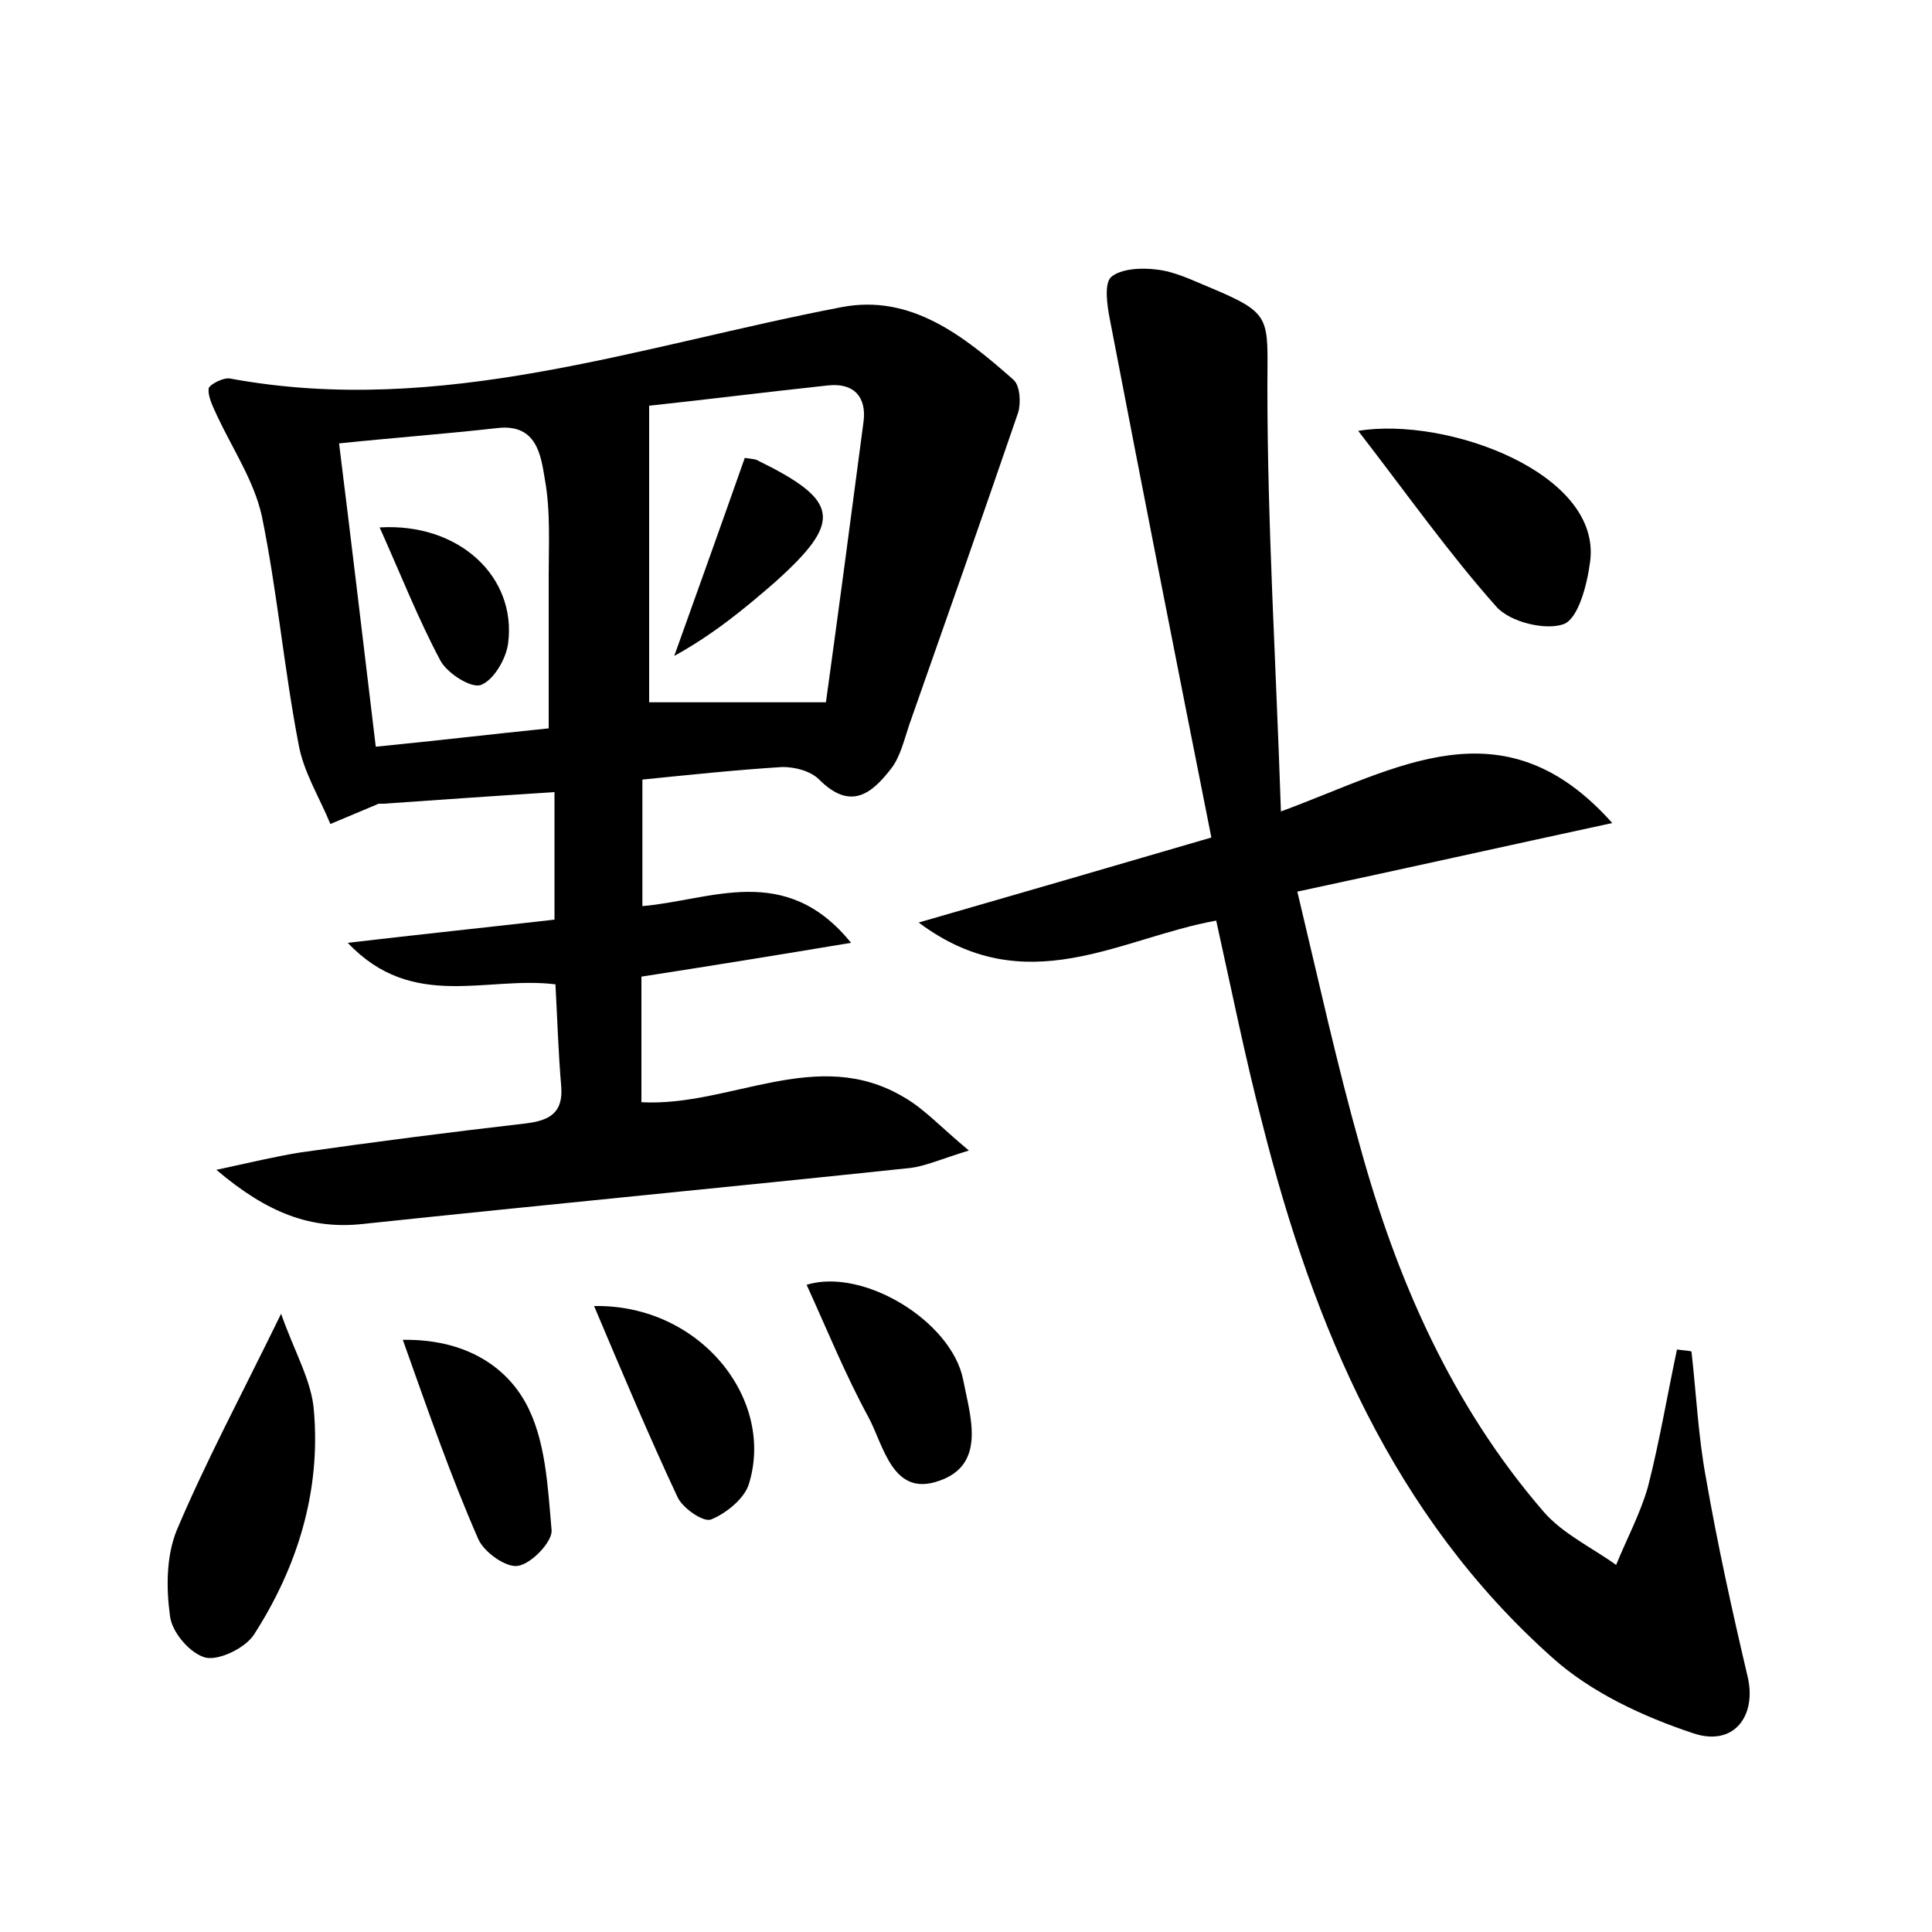 <?xml version="1.0" encoding="utf-8"?>
<!-- Generator: Adobe Illustrator 22.0.0, SVG Export Plug-In . SVG Version: 6.00 Build 0)  -->
<svg version="1.1" id="图层_1" xmlns="http://www.w3.org/2000/svg" xmlns:xlink="http://www.w3.org/1999/xlink" x="0px" y="0px"
	 viewBox="0 0 200 200" style="enable-background:new 0 0 200 200;" xml:space="preserve">
<style type="text/css">
	.st1{fill:#010000;}
	.st4{fill:#fbfafc;}
</style>
<g>
	
	<path d="M57.4,82c-6.3,0.4-12,0.8-17.7,1.2c-0.2,0-0.3,0-0.5,0c-1.7,0.7-3.3,1.4-5,2.1c-1.1-2.7-2.8-5.4-3.3-8.3
		c-1.5-7.8-2.2-15.8-3.8-23.6c-0.8-3.6-3-6.9-4.6-10.3c-0.4-0.9-1-2-0.9-2.9c0.1-0.4,1.6-1.2,2.3-1c21.8,4,42.3-3.4,63.2-7.4
		c7.2-1.4,12.7,3,17.8,7.5c0.7,0.6,0.8,2.4,0.5,3.4c-3.7,10.8-7.5,21.6-11.3,32.4c-0.5,1.5-0.9,3.2-1.8,4.4c-2,2.6-4.2,4.5-7.5,1.2
		c-0.9-0.9-2.5-1.3-3.8-1.3c-4.8,0.3-9.5,0.8-14.5,1.3c0,4.5,0,8.6,0,13.1c7.1-0.6,14.8-4.6,21.6,3.8c-7.8,1.3-14.6,2.4-21.7,3.5
		c0,4.3,0,8.7,0,13c9.2,0.5,18.2-5.9,27.2-0.5c2.1,1.2,3.8,3.1,6.7,5.5c-2.9,0.9-4.5,1.6-6,1.8c-18.9,2-37.8,3.8-56.7,5.8
		c-5.4,0.6-9.9-1.1-15.2-5.6c3.7-0.8,6.2-1.4,8.7-1.8c7.7-1.1,15.5-2.1,23.3-3c2.5-0.3,3.9-1.1,3.7-3.8c-0.3-3.5-0.4-6.9-0.6-10.6
		c-7.1-0.9-14.8,2.8-21.5-4.3c7.7-0.9,14.4-1.6,21.4-2.4C57.4,90.9,57.4,86.7,57.4,82z M67.2,72.7c5.7,0,11.3,0,18.3,0
		c1.3-9.4,2.6-19.2,3.9-29.1c0.3-2.5-1-4-3.7-3.7c-6.5,0.7-12.9,1.5-18.5,2.1C67.2,52.8,67.2,62.8,67.2,72.7z M56.8,75.4
		c0-5.9,0-10.9,0-15.8c0-3.3,0.2-6.7-0.4-10c-0.4-2.4-0.8-5.7-4.8-5.3c-5.3,0.6-10.7,1-16.5,1.6c1.3,10.4,2.5,20.6,3.8,31.4
		C45,76.7,50.9,76,56.8,75.4z"/>
	<path d="M175.1,139.9c0.5,4.4,0.7,8.8,1.5,13.1c1.2,6.9,2.7,13.7,4.3,20.5c1,4.1-1.4,7.4-5.7,5.9c-5.1-1.7-10.5-4.2-14.5-7.8
		c-16.5-14.7-24.7-34.3-30-55.2c-1.8-6.9-3.2-13.9-4.8-21.1c-10,1.8-19.7,8.5-30.8,0.2c10.4-3,19.7-5.7,30.3-8.8
		c-3.6-18.1-7.1-35.9-10.5-53.6c-0.3-1.5-0.6-3.7,0.1-4.4c1-0.9,3.2-1,4.7-0.8c1.9,0.2,3.7,1.1,5.4,1.8c6.7,2.8,6.1,3.1,6.1,10.4
		c0,14.3,0.9,28.7,1.4,43.9c12-4.4,23-11.5,34.3,1.2c-11.1,2.4-21.4,4.7-32.6,7.1c2.2,9.2,4.1,17.9,6.5,26.4
		c3.8,13.8,9.5,26.8,19,37.8c2,2.3,5,3.7,7.5,5.5c1.1-2.7,2.5-5.3,3.3-8.1c1.2-4.7,2-9.5,3-14.2
		C174.3,139.8,174.7,139.8,175.1,139.9z"/>
	<path d="M29.1,136c1.4,4,3.2,7,3.4,10.1c0.7,8.3-1.7,16.1-6.2,23.1c-0.9,1.4-3.6,2.7-5,2.4c-1.6-0.4-3.5-2.6-3.7-4.3
		c-0.4-2.9-0.4-6.2,0.7-8.9C21.3,151.3,25,144.4,29.1,136z"/>
	<path d="M140.6,44.6c9.2-1.5,25.3,4.4,24,13.6c-0.3,2.3-1.2,5.8-2.7,6.4c-1.9,0.7-5.6-0.2-7-1.8C150,57.3,145.7,51.2,140.6,44.6z"
		/>
	<path d="M41.7,138.7c6.4-0.1,10.6,2.7,12.7,6.5c2.1,3.8,2.3,8.7,2.7,13.2c0.1,1.2-2.1,3.5-3.5,3.7c-1.2,0.2-3.5-1.4-4.1-2.8
		C46.7,152.9,44.4,146.3,41.7,138.7z"/>
	<path d="M61.5,135.2c11-0.2,18.8,9.7,16,18.5c-0.5,1.5-2.4,3-3.9,3.6c-0.8,0.3-3-1.2-3.5-2.4C67.2,148.7,64.5,142.3,61.5,135.2z"/>
	<path d="M83.5,133c5.9-1.8,15,3.8,16.2,9.8c0.7,3.7,2.5,8.8-2.5,10.5c-4.8,1.7-5.7-3.6-7.3-6.6C87.5,142.3,85.6,137.6,83.5,133z"/>
	
	
	<path d="M77.1,47.4c0.6,0.1,0.9,0.1,1.2,0.2c8.6,4.2,9,6.3,2,12.6c-3.2,2.8-6.5,5.5-10.5,7.7C72.2,61.2,74.6,54.5,77.1,47.4z"/>
	<path d="M39.3,54.6c8.2-0.5,14.2,5.1,13.3,12c-0.2,1.6-1.5,3.8-2.8,4.3c-1,0.4-3.5-1.2-4.2-2.5C43.3,64.1,41.5,59.5,39.3,54.6z"/>
</g>
</svg>
